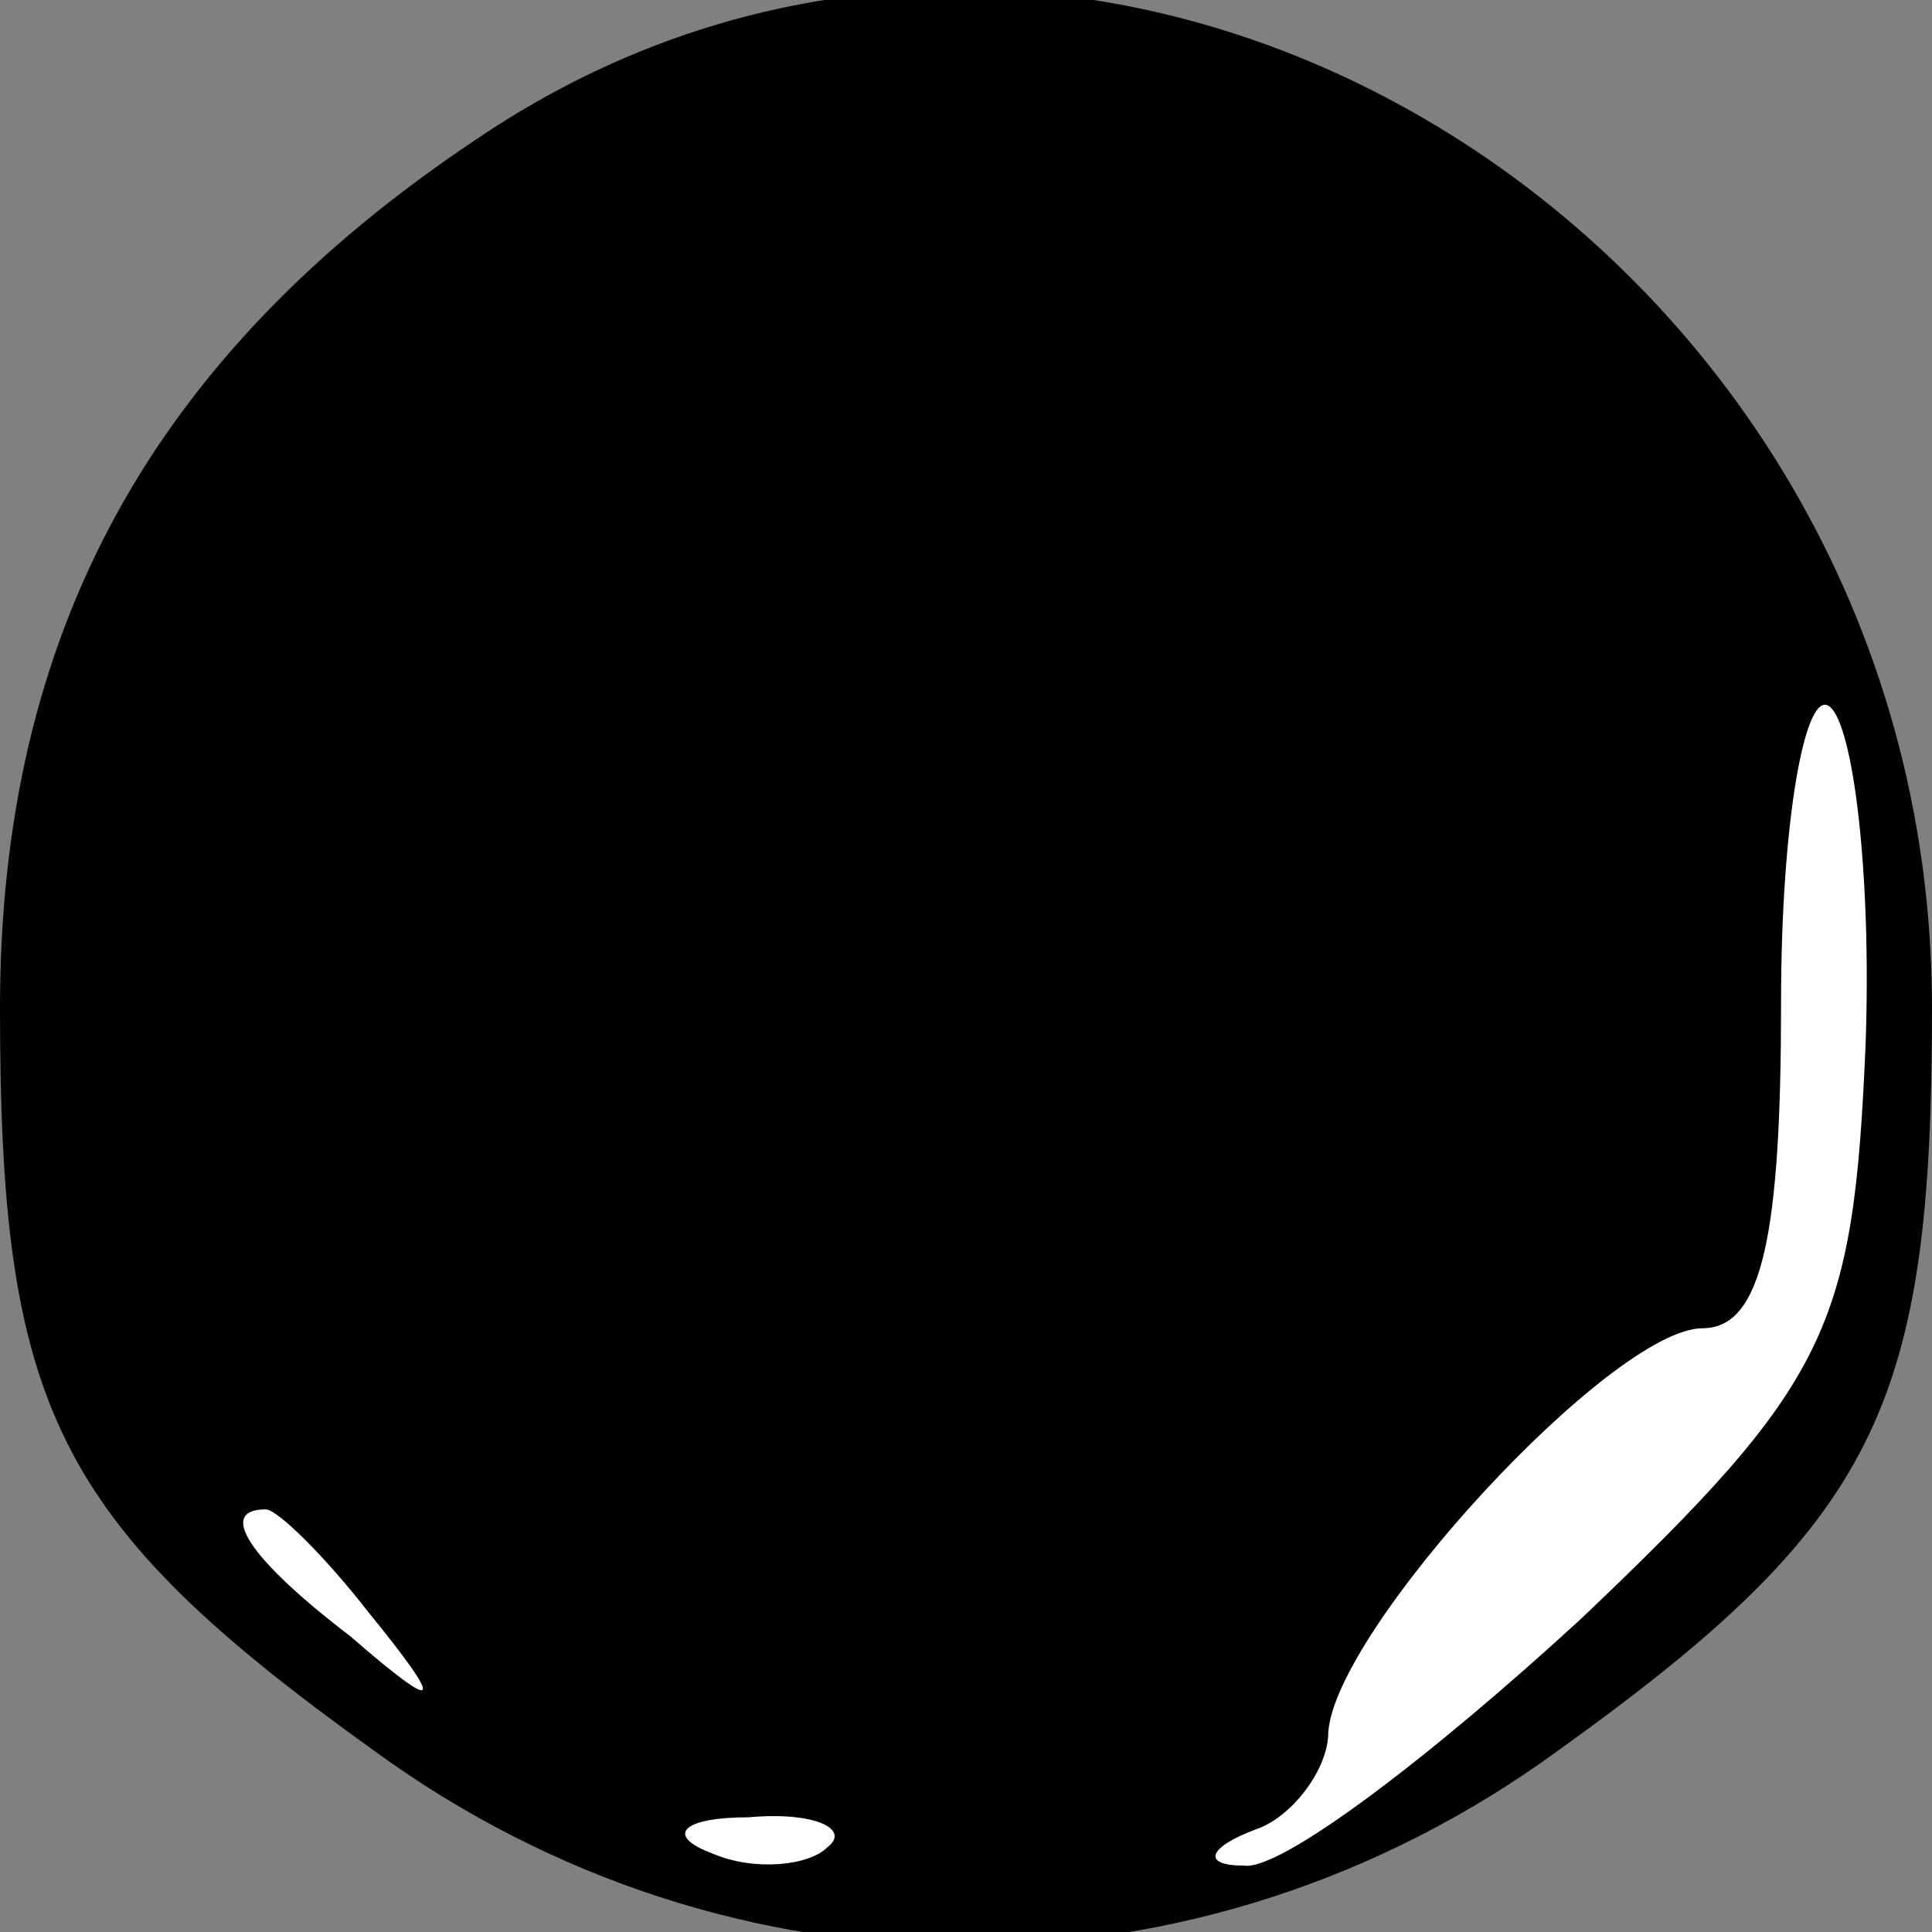 <?xml version="1.0" standalone="no"?>
<!DOCTYPE svg PUBLIC "-//W3C//DTD SVG 20010904//EN"
 "http://www.w3.org/TR/2001/REC-SVG-20010904/DTD/svg10.dtd">
<svg version="1.0" xmlns="http://www.w3.org/2000/svg"
 width="32pt" height="32pt" viewBox="0 0 32 32"
 preserveAspectRatio="xMidYMid meet">
<rect x="0" y="0" width="32" height="32" fill="#808080" stroke="none"/>
<g transform="translate(0,32) scale(0.1,-0.1)"
fill="#000000" stroke="none">
<path fill="#000000" stroke="none" d="M79 297 c-54 -36 -79 -82 -79 -144 0
-66 9 -85 62 -123 59 -43 137 -43 196 0 53 38 62 57 62 123 0 129 -139 213
-241 144z"/>
<path fill="#ffffff" stroke="none" d="M309 147 c-2 -47 -6 -56 -47 -95 -25
-23 -50 -42 -56 -41 -7 0 -6 3 2 6 6 2 12 10 12 16 1 17 47 67 62 67 10 0 13
16 13 54 0 30 4 52 8 49 4 -3 7 -28 6 -56z"/>
<path fill="#ffffff" stroke="none" d="M61 53 c13 -16 12 -17 -3 -4 -17 13
-22 21 -14 21 2 0 10 -8 17 -17z"/>
<path fill="#ffffff" stroke="none" d="M137 14 c-3 -3 -12 -4 -19 -1 -8 3 -5
6 6 6 11 1 17 -2 13 -5z"/>
</g>
</svg>
